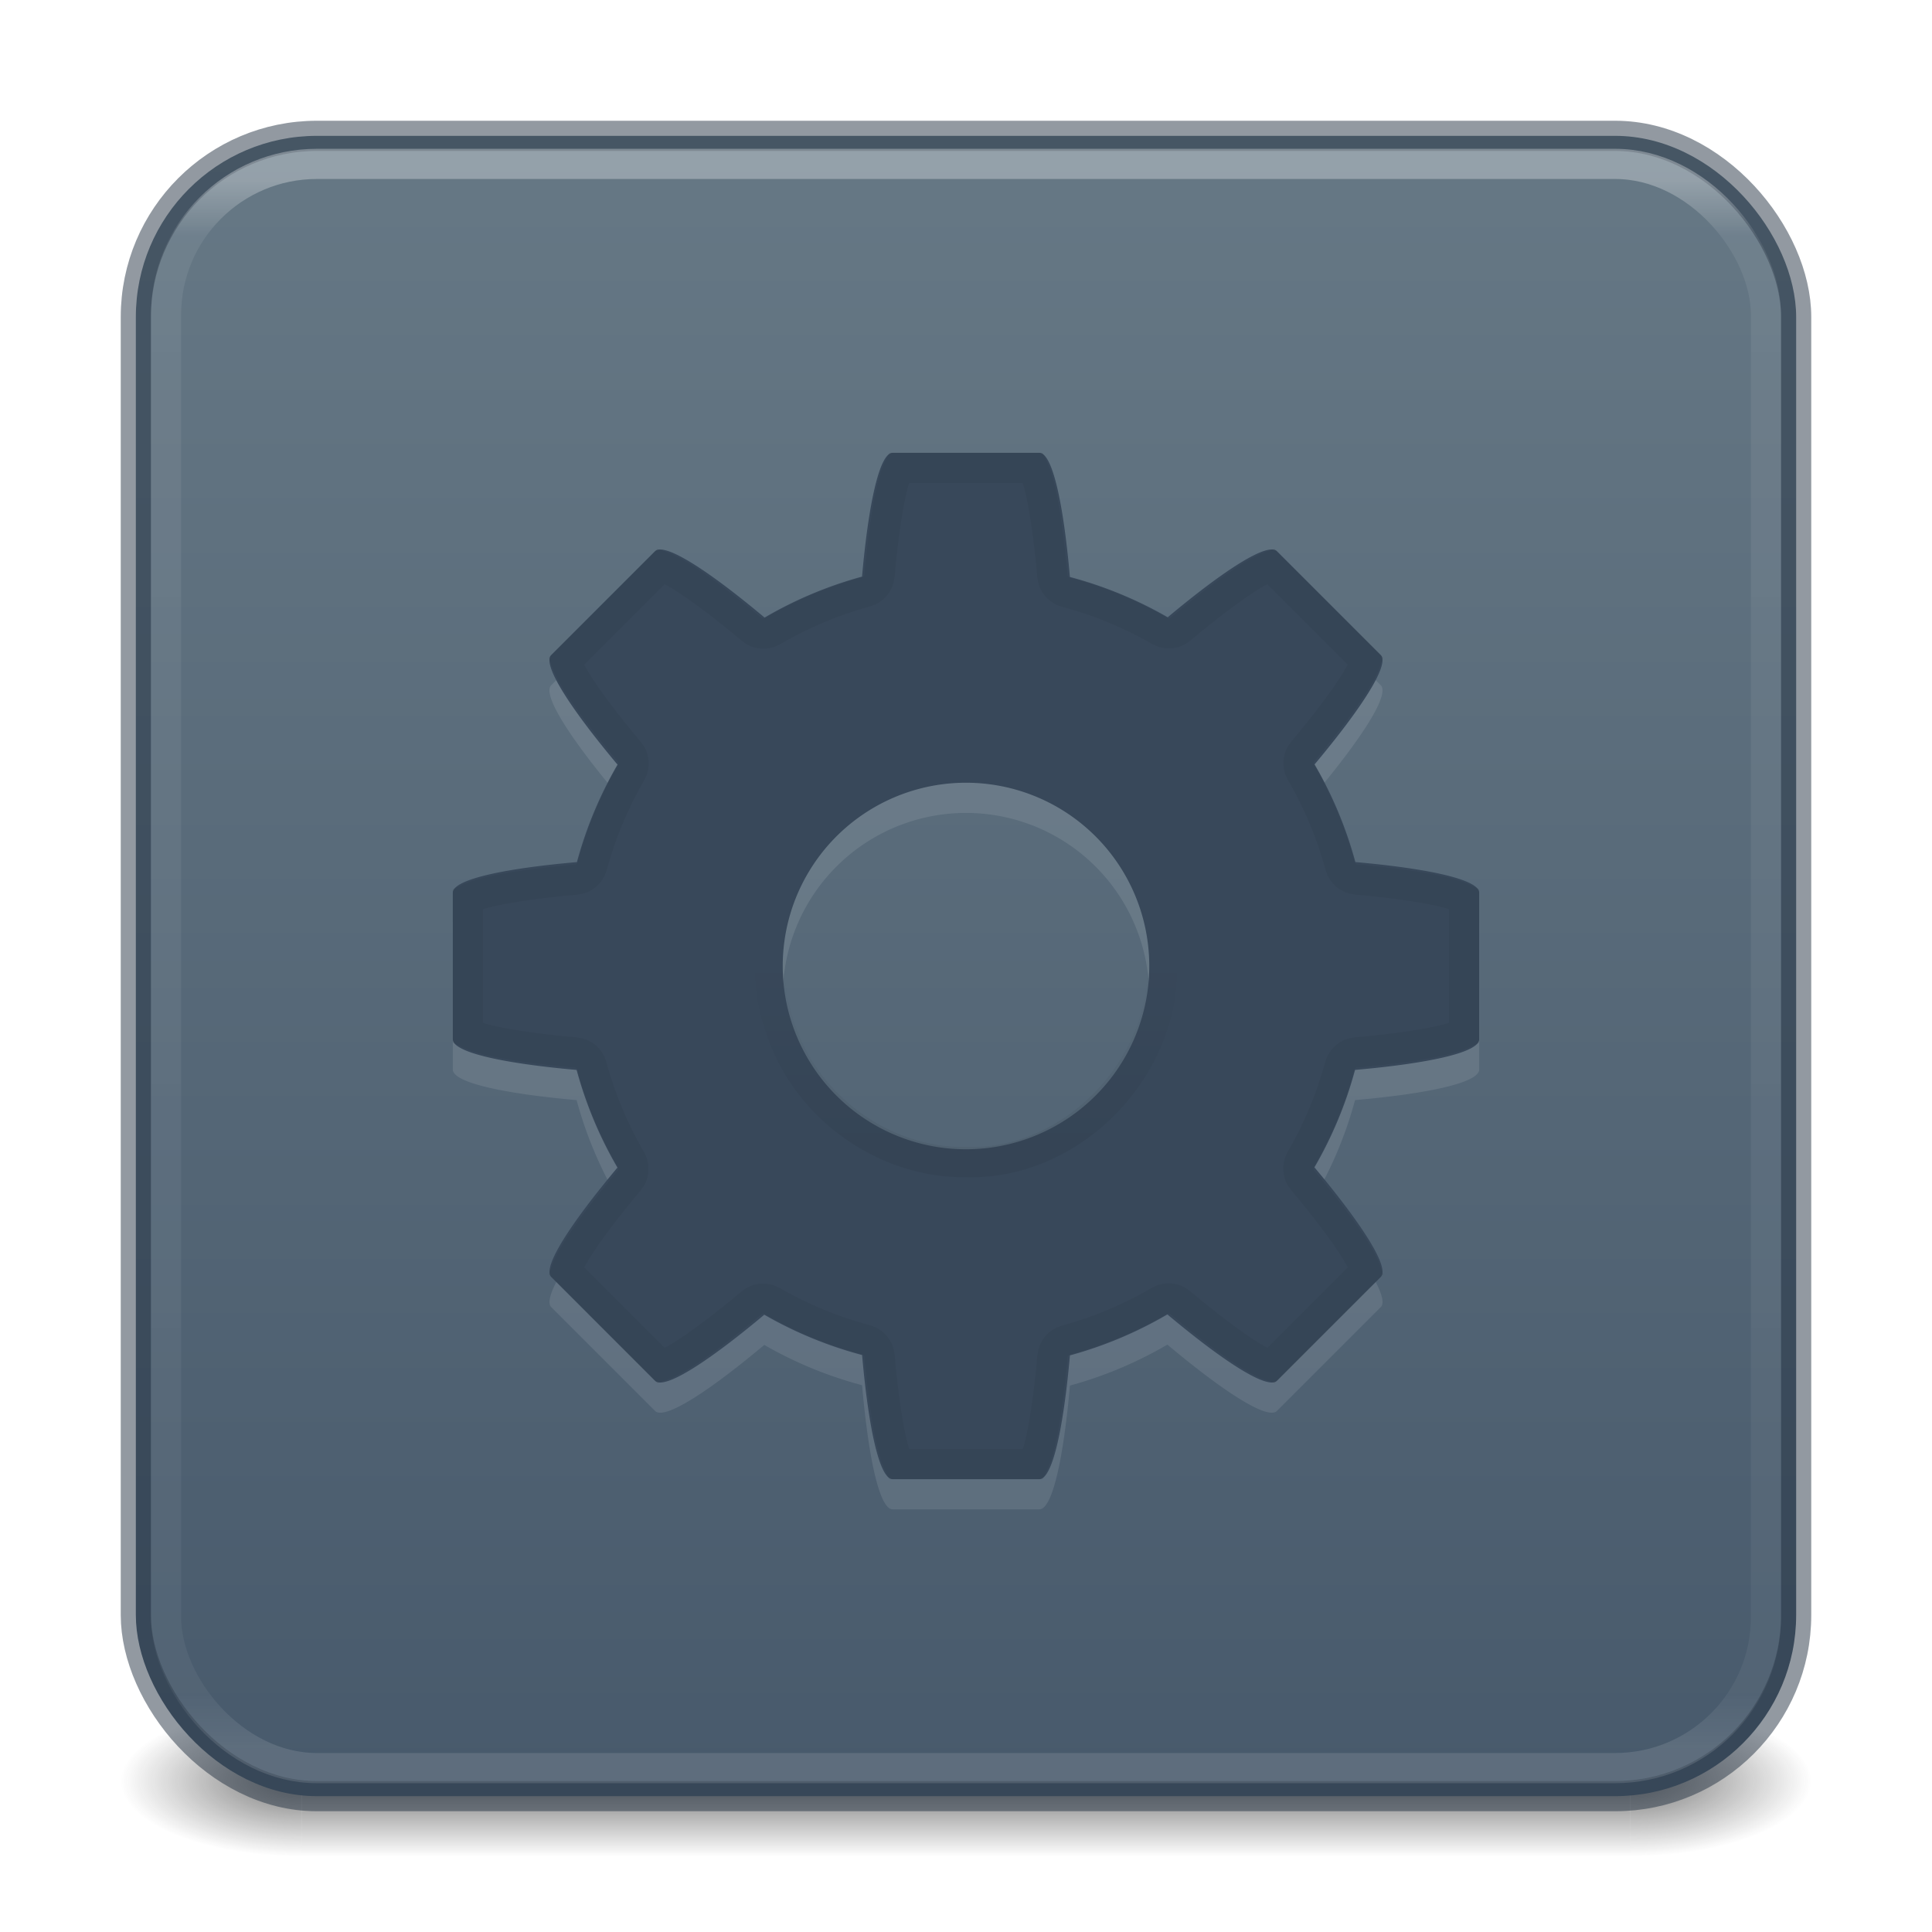 <?xml version='1.0' encoding='utf-8'?>
<svg xmlns="http://www.w3.org/2000/svg" xmlns:dc="http://purl.org/dc/elements/1.1/" xmlns:ns1="http://sodipodi.sourceforge.net/DTD/sodipodi-0.dtd" xmlns:ns2="http://www.inkscape.org/namespaces/inkscape" xmlns:ns3="http://www.w3.org/1999/xlink" xmlns:ns5="http://creativecommons.org/ns#" xmlns:rdf="http://www.w3.org/1999/02/22-rdf-syntax-ns#" version="1.1" id="svg4332" height="64px" width="64px" ns1:docname="base-executable.svg" ns2:version="1.4 (e7c3feb100, 2024-10-09)">
  <ns1:namedview id="namedview1" pagecolor="#ffffff" bordercolor="#000000" borderopacity="0.25" ns2:showpageshadow="2" ns2:pageopacity="0.0" ns2:pagecheckerboard="0" ns2:deskcolor="#d1d1d1" ns2:zoom="18.453125" ns2:cx="32.027096" ns2:cy="32" ns2:current-layer="svg4332" />
  <defs id="defs4334">
    <linearGradient y2="42.092" x2="24" y1="5.909" x1="24" gradientTransform="matrix(1.432,0,0,1.436,-2.378,-2.471)" gradientUnits="userSpaceOnUse" id="linearGradient3904" ns3:href="#linearGradient4270" />
    <linearGradient id="linearGradient4270">
      <stop id="stop4272" style="stop-color:#ffffff;stop-opacity:1" offset="0" />
      <stop id="stop4274" style="stop-color:#ffffff;stop-opacity:0.235" offset="0.035" />
      <stop id="stop4276" style="stop-color:#ffffff;stop-opacity:0.157" offset="0.962" />
      <stop id="stop4278" style="stop-color:#ffffff;stop-opacity:0.392" offset="1" />
    </linearGradient>
    <linearGradient id="linearGradient3688-166-749-654">
      <stop offset="0" style="stop-color:#181818;stop-opacity:1" id="stop3088" />
      <stop offset="1" style="stop-color:#181818;stop-opacity:0" id="stop3090" />
    </linearGradient>
    <linearGradient id="linearGradient3702-501-757-795">
      <stop offset="0" style="stop-color:#181818;stop-opacity:0" id="stop3100" />
      <stop offset="0.5" style="stop-color:#181818;stop-opacity:1" id="stop3102" />
      <stop offset="1" style="stop-color:#181818;stop-opacity:0" id="stop3104" />
    </linearGradient>
    <radialGradient cx="4.993" cy="43.5" r="2.5" fx="4.993" fy="43.5" id="radialGradient3337-2-2" ns3:href="#linearGradient3688-166-749-654" gradientUnits="userSpaceOnUse" gradientTransform="matrix(2.405,0,0,1,41.986,15.5)" />
    <radialGradient cx="4.993" cy="43.5" r="2.5" fx="4.993" fy="43.5" id="radialGradient3339-1-4" ns3:href="#linearGradient3688-166-749-654" gradientUnits="userSpaceOnUse" gradientTransform="matrix(2.405,0,0,1,-22.014,-102.5)" />
    <linearGradient x1="25.058" y1="47.028" x2="25.058" y2="39.999" id="linearGradient6394" ns3:href="#linearGradient3702-501-757-795" gradientUnits="userSpaceOnUse" gradientTransform="matrix(1.571,0,0,0.714,-5.714,27.929)" />
    <linearGradient id="linearGradient4213-9">
      <stop id="stop4215-4" style="stop-color:#000000;stop-opacity:1" offset="0" />
      <stop id="stop4217-1" style="stop-color:#000000;stop-opacity:0" offset="1" />
    </linearGradient>
    <linearGradient ns3:href="#linearGradient10964" id="linearGradient10966" x1="90.729" y1="118.178" x2="90.729" y2="15.161" gradientUnits="userSpaceOnUse" gradientTransform="matrix(0.524,0,0,0.524,-1.553,-3.126)" />
    <linearGradient id="linearGradient10964">
      <stop style="stop-color:#485a6c;stop-opacity:1" offset="0" id="stop10960" />
      <stop style="stop-color:#667885;stop-opacity:1" offset="1" id="stop10962" />
    </linearGradient>
    <linearGradient x1="38.856" y1="26.32" x2="38.856" y2="32.522" id="linearGradient4225-5" ns3:href="#linearGradient4213-9" gradientUnits="userSpaceOnUse" gradientTransform="matrix(0.992,0,0,-0.993,0.254,63.794)" />
  <defs id="defs4334">
    <linearGradient y2="42.092" x2="24" y1="5.909" x1="24" gradientTransform="matrix(1.432,0,0,1.436,-2.378,-2.471)" gradientUnits="userSpaceOnUse" id="linearGradient3904" ns3:href="#linearGradient4270" />
    <linearGradient id="linearGradient4270">
      <stop id="stop4272" style="stop-color:#ffffff;stop-opacity:1" offset="0" />
      <stop id="stop4274" style="stop-color:#ffffff;stop-opacity:0.235" offset="0.035" />
      <stop id="stop4276" style="stop-color:#ffffff;stop-opacity:0.157" offset="0.962" />
      <stop id="stop4278" style="stop-color:#ffffff;stop-opacity:0.392" offset="1" />
    </linearGradient>
    <linearGradient id="linearGradient3688-166-749-654">
      <stop offset="0" style="stop-color:#181818;stop-opacity:1" id="stop3088" />
      <stop offset="1" style="stop-color:#181818;stop-opacity:0" id="stop3090" />
    </linearGradient>
    <linearGradient id="linearGradient3702-501-757-795">
      <stop offset="0" style="stop-color:#181818;stop-opacity:0" id="stop3100" />
      <stop offset="0.5" style="stop-color:#181818;stop-opacity:1" id="stop3102" />
      <stop offset="1" style="stop-color:#181818;stop-opacity:0" id="stop3104" />
    </linearGradient>
    <radialGradient cx="4.993" cy="43.5" r="2.5" fx="4.993" fy="43.5" id="radialGradient3337-2-2" ns3:href="#linearGradient3688-166-749-654" gradientUnits="userSpaceOnUse" gradientTransform="matrix(2.405,0,0,1,41.986,15.5)" />
    <radialGradient cx="4.993" cy="43.5" r="2.5" fx="4.993" fy="43.5" id="radialGradient3339-1-4" ns3:href="#linearGradient3688-166-749-654" gradientUnits="userSpaceOnUse" gradientTransform="matrix(2.405,0,0,1,-22.014,-102.5)" />
    <linearGradient x1="25.058" y1="47.028" x2="25.058" y2="39.999" id="linearGradient6394" ns3:href="#linearGradient3702-501-757-795" gradientUnits="userSpaceOnUse" gradientTransform="matrix(1.571,0,0,0.714,-5.714,27.929)" />
    <linearGradient id="linearGradient4213-9">
      <stop id="stop4215-4" style="stop-color:#000000;stop-opacity:1" offset="0" />
      <stop id="stop4217-1" style="stop-color:#000000;stop-opacity:0" offset="1" />
    </linearGradient>
    <linearGradient ns3:href="#linearGradient10964" id="linearGradient10966" x1="90.729" y1="118.178" x2="90.729" y2="15.161" gradientUnits="userSpaceOnUse" gradientTransform="matrix(0.524,0,0,0.524,-1.553,-3.126)" />
    <linearGradient id="linearGradient10964">
      <stop style="stop-color:#485a6c;stop-opacity:1" offset="0" id="stop10960" />
      <stop style="stop-color:#667885;stop-opacity:1" offset="1" id="stop10962" />
    </linearGradient>
    <linearGradient x1="38.856" y1="26.32" x2="38.856" y2="32.522" id="linearGradient4225-5" ns3:href="#linearGradient4213-9" gradientUnits="userSpaceOnUse" gradientTransform="matrix(0.992,0,0,-0.993,0.254,63.794)" />
  </defs>
  <linearGradient y2="42.092" x2="24" y1="5.909" x1="24" gradientTransform="matrix(1.432,0,0,1.436,-2.378,-2.471)" gradientUnits="userSpaceOnUse" id="linearGradient3904" ns3:href="#linearGradient4270" />
    <linearGradient id="linearGradient4270">
      <stop id="stop4272" style="stop-color:#ffffff;stop-opacity:1" offset="0" />
      <stop id="stop4274" style="stop-color:#ffffff;stop-opacity:0.235" offset="0.035" />
      <stop id="stop4276" style="stop-color:#ffffff;stop-opacity:0.157" offset="0.962" />
      <stop id="stop4278" style="stop-color:#ffffff;stop-opacity:0.392" offset="1" />
    </linearGradient>
    <stop id="stop4272" style="stop-color:#ffffff;stop-opacity:1" offset="0" />
      <stop id="stop4274" style="stop-color:#ffffff;stop-opacity:0.235" offset="0.035" />
      <stop id="stop4276" style="stop-color:#ffffff;stop-opacity:0.157" offset="0.962" />
      <stop id="stop4278" style="stop-color:#ffffff;stop-opacity:0.392" offset="1" />
    <linearGradient id="linearGradient3688-166-749-654">
      <stop offset="0" style="stop-color:#181818;stop-opacity:1" id="stop3088" />
      <stop offset="1" style="stop-color:#181818;stop-opacity:0" id="stop3090" />
    </linearGradient>
    <stop offset="0" style="stop-color:#181818;stop-opacity:1" id="stop3088" />
      <stop offset="1" style="stop-color:#181818;stop-opacity:0" id="stop3090" />
    <linearGradient id="linearGradient3702-501-757-795">
      <stop offset="0" style="stop-color:#181818;stop-opacity:0" id="stop3100" />
      <stop offset="0.5" style="stop-color:#181818;stop-opacity:1" id="stop3102" />
      <stop offset="1" style="stop-color:#181818;stop-opacity:0" id="stop3104" />
    </linearGradient>
    <stop offset="0" style="stop-color:#181818;stop-opacity:0" id="stop3100" />
      <stop offset="0.5" style="stop-color:#181818;stop-opacity:1" id="stop3102" />
      <stop offset="1" style="stop-color:#181818;stop-opacity:0" id="stop3104" />
    <radialGradient cx="4.993" cy="43.5" r="2.5" fx="4.993" fy="43.5" id="radialGradient3337-2-2" ns3:href="#linearGradient3688-166-749-654" gradientUnits="userSpaceOnUse" gradientTransform="matrix(2.405,0,0,1,41.986,15.5)" />
    <radialGradient cx="4.993" cy="43.5" r="2.5" fx="4.993" fy="43.5" id="radialGradient3339-1-4" ns3:href="#linearGradient3688-166-749-654" gradientUnits="userSpaceOnUse" gradientTransform="matrix(2.405,0,0,1,-22.014,-102.5)" />
    <linearGradient x1="25.058" y1="47.028" x2="25.058" y2="39.999" id="linearGradient6394" ns3:href="#linearGradient3702-501-757-795" gradientUnits="userSpaceOnUse" gradientTransform="matrix(1.571,0,0,0.714,-5.714,27.929)" />
    <linearGradient id="linearGradient4213-9">
      <stop id="stop4215-4" style="stop-color:#000000;stop-opacity:1" offset="0" />
      <stop id="stop4217-1" style="stop-color:#000000;stop-opacity:0" offset="1" />
    </linearGradient>
    <stop id="stop4215-4" style="stop-color:#000000;stop-opacity:1" offset="0" />
      <stop id="stop4217-1" style="stop-color:#000000;stop-opacity:0" offset="1" />
    <linearGradient ns3:href="#linearGradient10964" id="linearGradient10966" x1="90.729" y1="118.178" x2="90.729" y2="15.161" gradientUnits="userSpaceOnUse" gradientTransform="matrix(0.524,0,0,0.524,-1.553,-3.126)" />
    <linearGradient id="linearGradient10964">
      <stop style="stop-color:#485a6c;stop-opacity:1" offset="0" id="stop10960" />
      <stop style="stop-color:#667885;stop-opacity:1" offset="1" id="stop10962" />
    </linearGradient>
    <stop style="stop-color:#485a6c;stop-opacity:1" offset="0" id="stop10960" />
      <stop style="stop-color:#667885;stop-opacity:1" offset="1" id="stop10962" />
    <linearGradient x1="38.856" y1="26.32" x2="38.856" y2="32.522" id="linearGradient4225-5" ns3:href="#linearGradient4213-9" gradientUnits="userSpaceOnUse" gradientTransform="matrix(0.992,0,0,-0.993,0.254,63.794)" />
  </defs>
  <g id="g866">
    <rect style="opacity:0.6;fill:url(#radialGradient3337-2-2);fill-opacity:1;stroke:none;stroke-width:1.062" id="rect2801-5-5-7-9" y="56.5" x="54" height="5" width="6" />
    <rect style="opacity:0.6;fill:url(#radialGradient3339-1-4);fill-opacity:1;stroke:none;stroke-width:1.062" id="rect3696-3-0-3-7" transform="scale(-1)" y="-61.5" x="-10" height="5" width="6" />
    <rect style="opacity:0.6;fill:url(#linearGradient6394);fill-opacity:1;stroke:none;stroke-width:1.062" id="rect3700-5-6-8-4" y="56.5" x="10" height="5" width="44" />
  </g>
  <rect width="55" height="55" rx="6" ry="6" x="4.5" y="4.5" id="rect5505-21-3-8-5-2-9" style="color:#000000;display:inline;overflow:visible;visibility:visible;fill:url(#linearGradient10966);fill-opacity:1;fill-rule:nonzero;stroke:#273445;stroke-width:1;marker:none;enable-background:accumulate;font-variation-settings:normal;opacity:1;vector-effect:none;stroke-linecap:butt;stroke-linejoin:miter;stroke-miterlimit:4;stroke-dasharray:none;stroke-dashoffset:0;stroke-opacity:0.5;-inkscape-stroke:none;stop-color:#000000;stop-opacity:1" />
  <rect style="opacity:0.3;fill:none;stroke:url(#linearGradient3904);stroke-width:1;stroke-linecap:round;stroke-linejoin:round;stroke-miterlimit:4;stroke-dasharray:none;stroke-dashoffset:0;stroke-opacity:1" id="rect6741" y="5.429" x="5.5" ry="5" rx="5" height="53.142" width="53" />
<path style="color:#000000;clip-rule:nonzero;display:inline;overflow:visible;visibility:visible;opacity:0.1;isolation:auto;mix-blend-mode:normal;color-interpolation:sRGB;color-interpolation-filters:linearRGB;solid-color:#000000;solid-opacity:1;fill:#ffffff;fill-opacity:1;fill-rule:nonzero;stroke:none;stroke-width:1;stroke-linecap:butt;stroke-linejoin:miter;stroke-miterlimit:4;stroke-dasharray:none;stroke-dashoffset:0;stroke-opacity:1;marker:none;color-rendering:auto;image-rendering:auto;shape-rendering:auto;text-rendering:auto;enable-background:accumulate" d="m 29.571,16 c -0.437,0 -0.801,1.688 -1.015,4.101 a 13.357,13.357 0 0 0 -3.228,1.357 c -1.865,-1.563 -3.321,-2.506 -3.631,-2.196 l -3.437,3.437 c -0.31,0.31 0.633,1.766 2.196,3.631 a 13.357,13.357 0 0 0 -1.345,3.228 C 16.693,29.77 15,30.134 15,30.571 v 4.857 c 0,0.437 1.688,0.801 4.101,1.015 a 13.357,13.357 0 0 0 1.352,3.235 c -1.559,1.861 -2.501,3.314 -2.191,3.624 l 3.437,3.437 c 0.309,0.309 1.761,-0.63 3.619,-2.187 a 13.357,13.357 0 0 0 3.24,1.335 C 28.77,48.307 29.134,50 29.571,50 h 4.857 c 0.437,0 0.801,-1.688 1.015,-4.101 a 13.357,13.357 0 0 0 3.228,-1.357 c 1.865,1.563 3.321,2.506 3.631,2.196 l 3.437,-3.437 c 0.31,-0.31 -0.633,-1.766 -2.196,-3.631 a 13.357,13.357 0 0 0 1.345,-3.228 C 47.307,36.23 49,35.866 49,35.429 v -4.857 c 0,-0.437 -1.688,-0.801 -4.101,-1.015 a 13.357,13.357 0 0 0 -1.352,-3.235 c 1.559,-1.861 2.501,-3.314 2.191,-3.624 l -3.437,-3.437 c -0.309,-0.309 -1.761,0.63 -3.619,2.187 a 13.357,13.357 0 0 0 -3.24,-1.335 C 35.23,17.693 34.866,16 34.429,16 Z M 32,26.929 A 6.071,6.071 0 0 1 38.071,33 6.071,6.071 0 0 1 32,39.071 6.071,6.071 0 0 1 25.929,33 6.071,6.071 0 0 1 32,26.929 Z" id="path4690-3" />
  <path style="color:#000000;clip-rule:nonzero;display:inline;overflow:visible;visibility:visible;isolation:auto;mix-blend-mode:normal;color-interpolation:sRGB;color-interpolation-filters:linearRGB;solid-color:#000000;solid-opacity:1;fill:#38485a;fill-opacity:1;fill-rule:nonzero;stroke:none;stroke-width:1;stroke-linecap:butt;stroke-linejoin:miter;stroke-miterlimit:4;stroke-dasharray:none;stroke-dashoffset:0;stroke-opacity:1;marker:none;color-rendering:auto;image-rendering:auto;shape-rendering:auto;text-rendering:auto;enable-background:accumulate;font-variation-settings:normal;opacity:1;vector-effect:none;-inkscape-stroke:none;stop-color:#000000;stop-opacity:1" d="m 29.571,15 c -0.437,0 -0.801,1.688 -1.015,4.101 a 13.357,13.357 0 0 0 -3.228,1.357 c -1.865,-1.563 -3.321,-2.506 -3.631,-2.196 l -3.437,3.437 c -0.31,0.31 0.633,1.766 2.196,3.631 a 13.357,13.357 0 0 0 -1.345,3.228 C 16.693,28.77 15,29.134 15,29.571 v 4.857 c 0,0.437 1.688,0.801 4.101,1.015 a 13.357,13.357 0 0 0 1.352,3.235 c -1.559,1.861 -2.501,3.314 -2.191,3.624 l 3.437,3.437 c 0.309,0.309 1.761,-0.63 3.619,-2.187 a 13.357,13.357 0 0 0 3.24,1.335 C 28.77,47.307 29.134,49 29.571,49 h 4.857 c 0.437,0 0.801,-1.688 1.015,-4.101 a 13.357,13.357 0 0 0 3.228,-1.357 c 1.865,1.563 3.321,2.506 3.631,2.196 l 3.437,-3.437 c 0.31,-0.31 -0.633,-1.766 -2.196,-3.631 a 13.357,13.357 0 0 0 1.345,-3.228 C 47.307,35.23 49,34.866 49,34.429 v -4.857 c 0,-0.437 -1.688,-0.801 -4.101,-1.015 a 13.357,13.357 0 0 0 -1.352,-3.235 c 1.559,-1.861 2.501,-3.314 2.191,-3.624 l -3.437,-3.437 c -0.309,-0.309 -1.761,0.63 -3.619,2.187 a 13.357,13.357 0 0 0 -3.24,-1.335 C 35.23,16.693 34.866,15 34.429,15 Z M 32,25.929 A 6.071,6.071 0 0 1 38.071,32 6.071,6.071 0 0 1 32,38.071 6.071,6.071 0 0 1 25.929,32 6.071,6.071 0 0 1 32,25.929 Z" id="path4690" />
  <path d="m 32.003,38.497 c 3.707,0.111 6.936,-3.469 6.447,-7.15 -0.27,-3.697 -4.146,-6.548 -7.752,-5.692 -3.643,0.642 -6.089,4.777 -4.883,8.283 0.794,2.659 3.412,4.599 6.188,4.559 z" id="path4183" style="display:inline;overflow:visible;visibility:visible;opacity:0.05;fill:none;stroke:url(#linearGradient4225-5);stroke-width:1;stroke-miterlimit:4;stroke-dasharray:none;stroke-opacity:1;marker:none;enable-background:accumulate" />
  <path id="path4276" d="m 29.77,15.5 c -0.061,0.128 -0.147,0.365 -0.224,0.69 -0.161,0.677 -0.305,1.69 -0.411,2.886 -0.022,0.251 -0.198,0.462 -0.442,0.528 -1.085,0.296 -2.13,0.735 -3.101,1.303 -0.219,0.129 -0.495,0.106 -0.69,-0.057 -0.924,-0.775 -1.746,-1.394 -2.342,-1.762 -0.287,-0.177 -0.517,-0.287 -0.652,-0.334 l -3.156,3.156 c 0.047,0.134 0.157,0.364 0.334,0.652 0.367,0.595 0.987,1.417 1.762,2.342 0.163,0.194 0.187,0.469 0.06,0.688 -0.564,0.972 -1.001,2.019 -1.294,3.103 -0.066,0.243 -0.276,0.42 -0.528,0.442 -1.199,0.106 -2.214,0.249 -2.893,0.411 -0.327,0.078 -0.567,0.163 -0.695,0.224 v 4.459 c 0.128,0.061 0.365,0.147 0.69,0.224 0.677,0.161 1.69,0.305 2.886,0.411 0.251,0.022 0.462,0.198 0.528,0.442 0.294,1.087 0.732,2.135 1.299,3.108 0.129,0.219 0.106,0.495 -0.057,0.69 -0.773,0.923 -1.39,1.743 -1.757,2.337 -0.176,0.286 -0.287,0.515 -0.334,0.649 l 3.156,3.156 c 0.134,-0.047 0.362,-0.156 0.647,-0.332 0.593,-0.366 1.413,-0.983 2.335,-1.755 0.194,-0.163 0.469,-0.187 0.688,-0.06 0.976,0.562 2.025,0.996 3.113,1.284 0.244,0.065 0.422,0.276 0.444,0.528 0.106,1.199 0.249,2.214 0.411,2.893 0.078,0.327 0.163,0.567 0.224,0.695 h 4.459 c 0.061,-0.128 0.147,-0.365 0.224,-0.69 0.161,-0.677 0.305,-1.69 0.411,-2.886 0.022,-0.251 0.198,-0.462 0.442,-0.528 1.085,-0.296 2.13,-0.735 3.101,-1.303 0.219,-0.129 0.495,-0.106 0.69,0.057 0.924,0.775 1.746,1.394 2.342,1.762 0.287,0.177 0.517,0.287 0.652,0.334 l 3.156,-3.156 C 45.199,41.956 45.089,41.726 44.912,41.439 44.545,40.843 43.925,40.021 43.15,39.097 c -0.163,-0.194 -0.187,-0.469 -0.06,-0.688 0.564,-0.972 1.001,-2.019 1.294,-3.103 0.066,-0.243 0.276,-0.42 0.528,-0.442 1.199,-0.106 2.214,-0.249 2.893,-0.411 0.327,-0.078 0.567,-0.163 0.695,-0.224 v -4.459 c -0.128,-0.061 -0.365,-0.147 -0.69,-0.224 -0.677,-0.161 -1.69,-0.305 -2.886,-0.411 -0.251,-0.022 -0.462,-0.198 -0.528,-0.442 -0.294,-1.087 -0.732,-2.135 -1.299,-3.108 -0.129,-0.219 -0.106,-0.495 0.057,-0.69 0.773,-0.923 1.39,-1.743 1.757,-2.337 0.176,-0.286 0.287,-0.515 0.334,-0.649 l -3.156,-3.156 c -0.134,0.047 -0.362,0.156 -0.647,0.332 -0.593,0.366 -1.413,0.983 -2.335,1.755 -0.194,0.163 -0.469,0.187 -0.688,0.06 -0.976,-0.562 -2.025,-0.996 -3.113,-1.284 -0.244,-0.065 -0.422,-0.276 -0.444,-0.528 -0.106,-1.199 -0.249,-2.214 -0.411,-2.893 -0.078,-0.327 -0.163,-0.567 -0.224,-0.695 z" style="color:#000000;clip-rule:nonzero;display:inline;overflow:visible;visibility:visible;opacity:0.05;isolation:auto;mix-blend-mode:normal;color-interpolation:sRGB;color-interpolation-filters:linearRGB;solid-color:#000000;solid-opacity:1;fill:none;fill-opacity:1;fill-rule:nonzero;stroke:#000000;stroke-width:1;stroke-linecap:butt;stroke-linejoin:miter;stroke-miterlimit:4;stroke-dasharray:none;stroke-dashoffset:0;stroke-opacity:1;marker:none;color-rendering:auto;image-rendering:auto;shape-rendering:auto;text-rendering:auto;enable-background:accumulate" />
</svg>